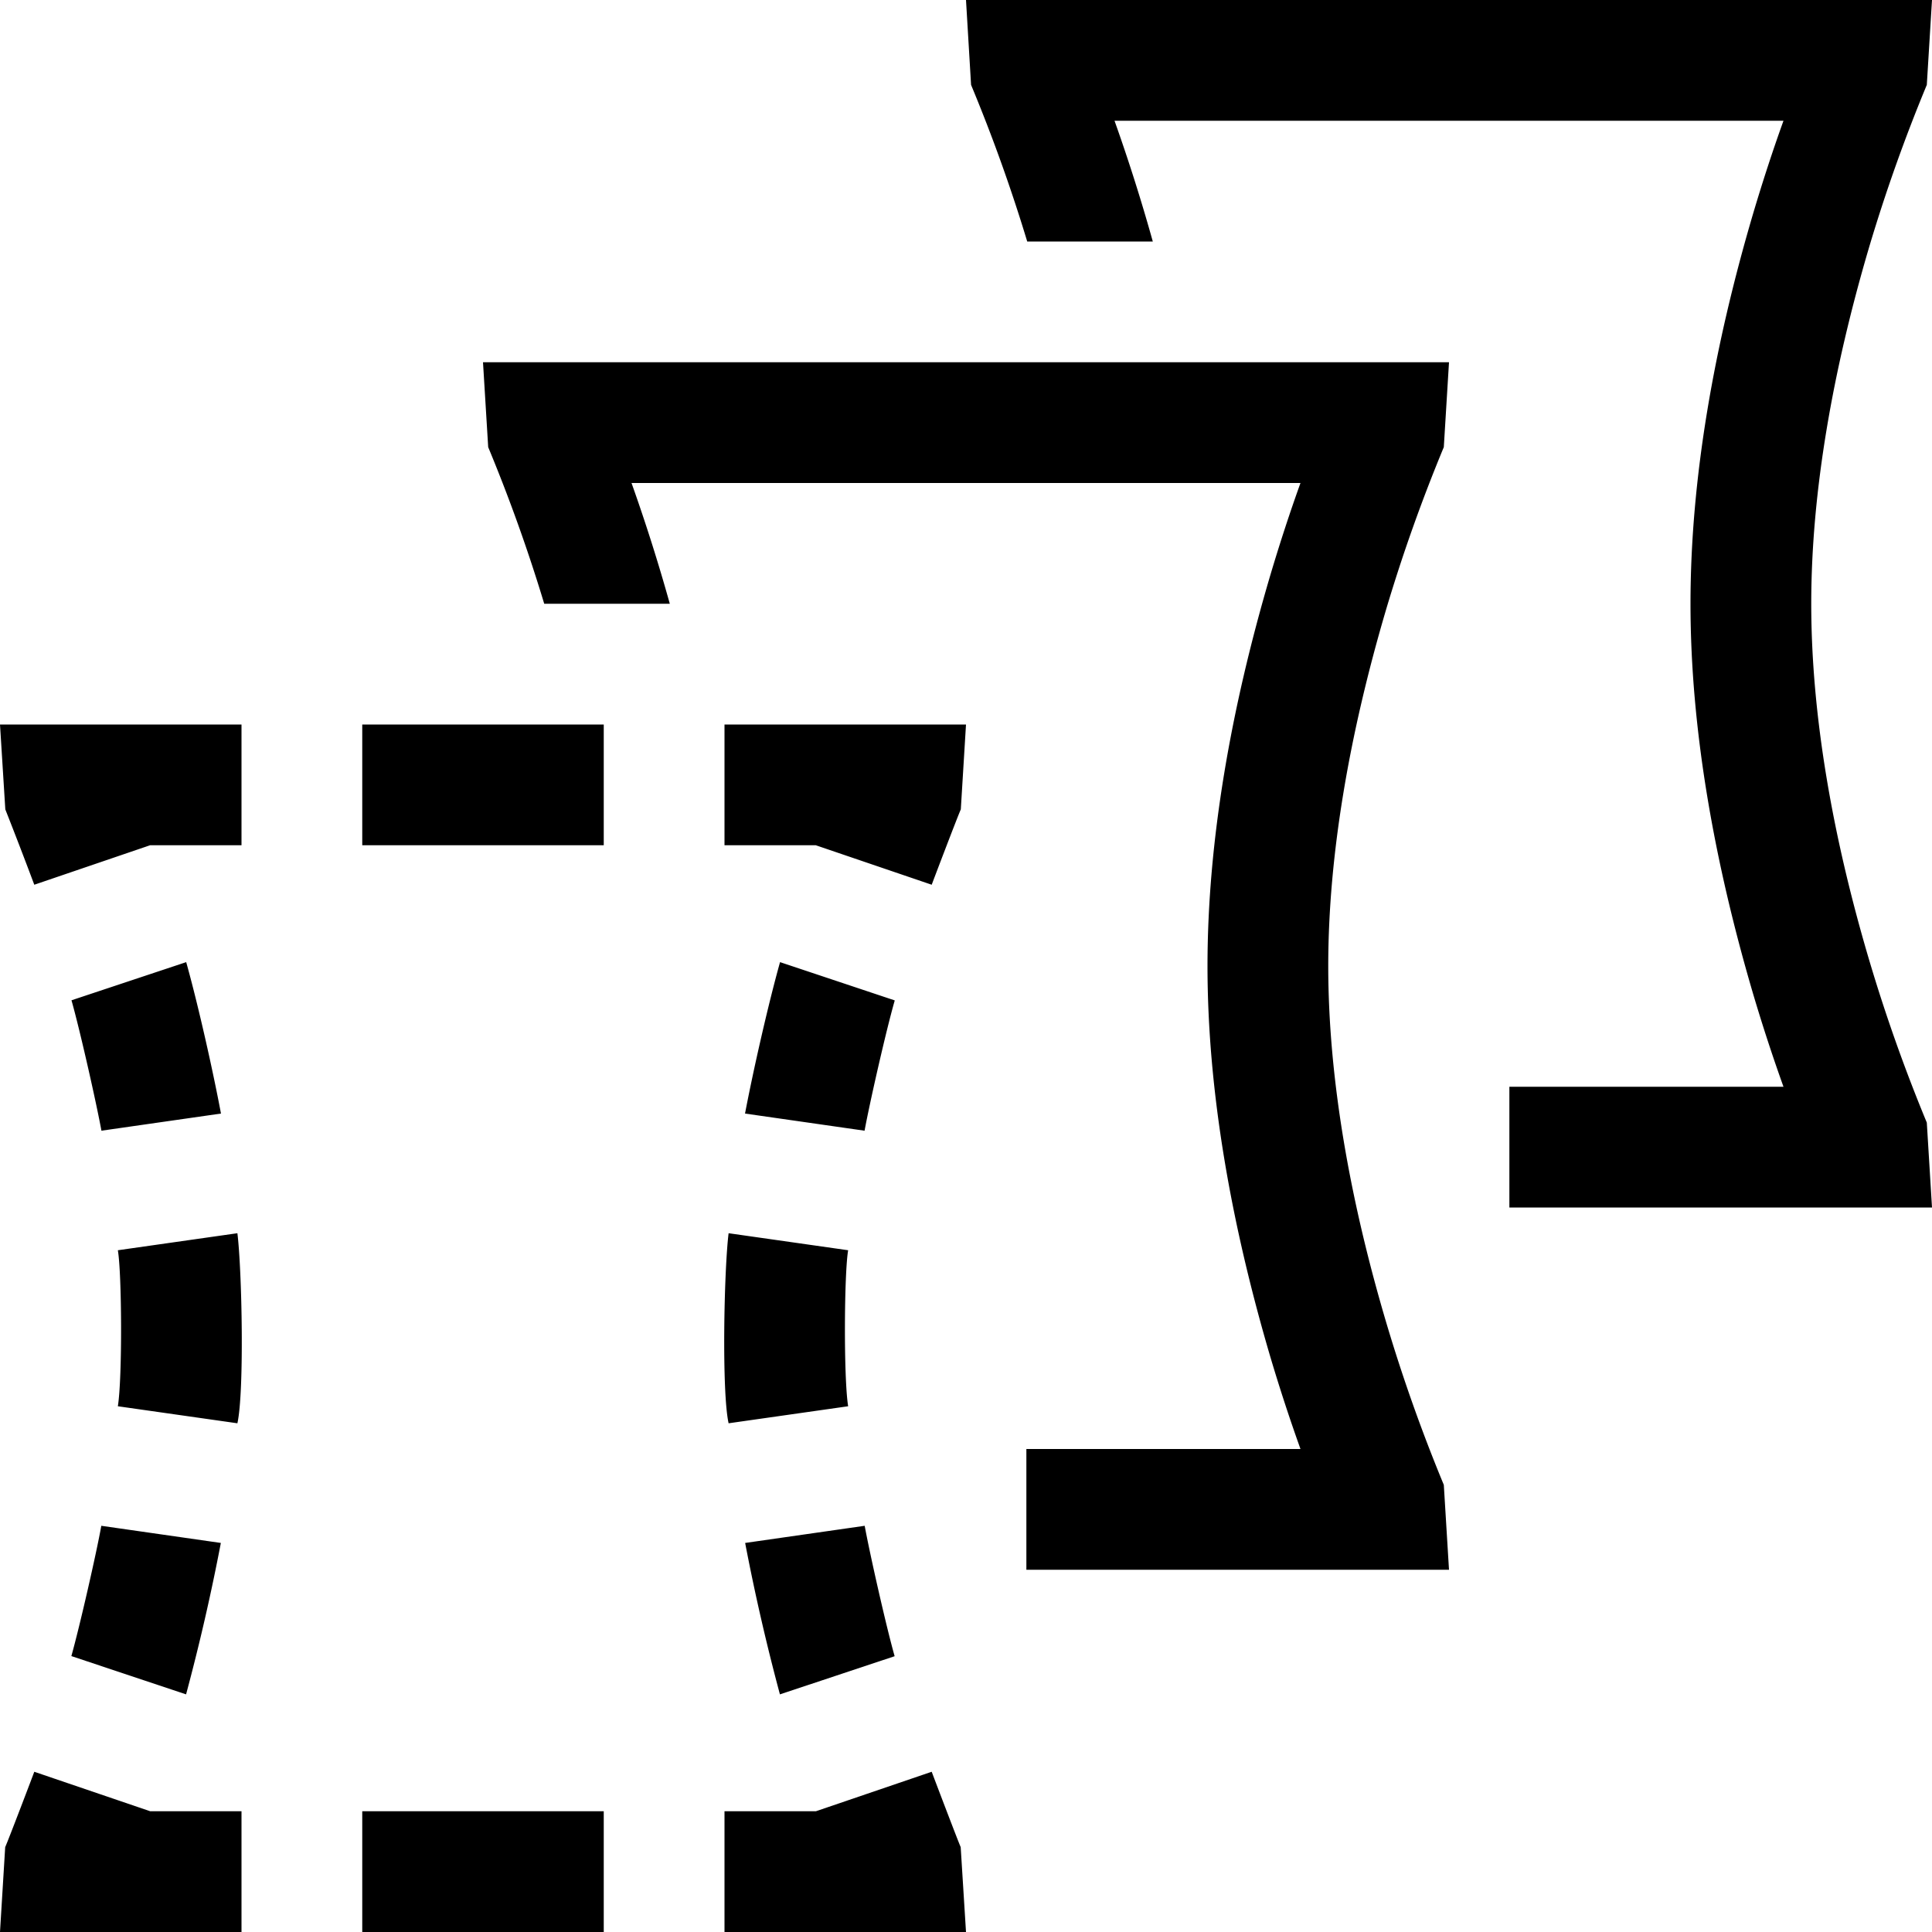 <svg xmlns="http://www.w3.org/2000/svg" viewBox="0 0 16 16" width="16" height="16">
  <path class="iconStroke" d="M5.547 5h-1.04a13.71 13.71 0 0 0-.464-1.297L4 3h8l-.043.703a13.746 13.746 0 0 0-.478 1.345C11.18 6.061 11 7.07 11 8c0 .93.18 1.94.48 2.952a13.746 13.746 0 0 0 .477 1.345L12 13H8.5v-1h2.27c-.086-.24-.17-.495-.25-.764C10.197 10.139 10 9.039 10 8c0-1.039.196-2.139.52-3.236.08-.269.164-.525.25-.764H5.23a15.006 15.006 0 0 1 .317 1zm4-3h-1.04A13.71 13.71 0 0 0 8.042.703L8 0h8l-.043.703a13.746 13.746 0 0 0-.478 1.345C15.18 3.061 15 4.07 15 5c0 .93.18 1.94.48 2.952a13.746 13.746 0 0 0 .477 1.345L16 10h-3.5V9h2.27c-.086-.24-.17-.495-.25-.764C14.197 7.139 14 6.039 14 5c0-1.039.196-2.139.52-3.236.08-.269.164-.525.25-.764H9.23a15.006 15.006 0 0 1 .317 1zM1.83 9.222l-.99.142c-.04-.22-.177-.83-.248-1.08l.95-.316c.1.357.222.902.288 1.254zM0 6h2v1h-.757l-.959.327a39.614 39.614 0 0 0-.24-.624L0 6zm3 0h2v1H3V6zm-1.034 4.213c.038.306.058 1.314 0 1.574l-.99-.141c.038-.235.033-1.102 0-1.292l.99-.141zm-.137 2.565a17.53 17.53 0 0 1-.288 1.254l-.95-.317c.07-.249.209-.86.248-1.079l.99.142zM0 16l.043-.703c.028-.062.238-.615.241-.624l.96.327H2v1H0zm3 0v-1h2v1H3zm3.17-6.778c.067-.352.19-.897.29-1.254l.95.317c-.072.249-.21.86-.25 1.079l-.99-.142zM8 6l-.043.703c-.028.062-.238.615-.241.624L6.756 7H6V6h2zm-1.966 4.213l.99.141c-.033.19-.038 1.057 0 1.292l-.99.141c-.058-.26-.038-1.268 0-1.574zm.137 2.565l.99-.142c.04.22.177.83.248 1.08l-.95.316a17.53 17.53 0 0 1-.288-1.254zM8 16H6v-1h.757l.959-.327c.003.009.213.562.24.624L8 16z"/>
</svg>
